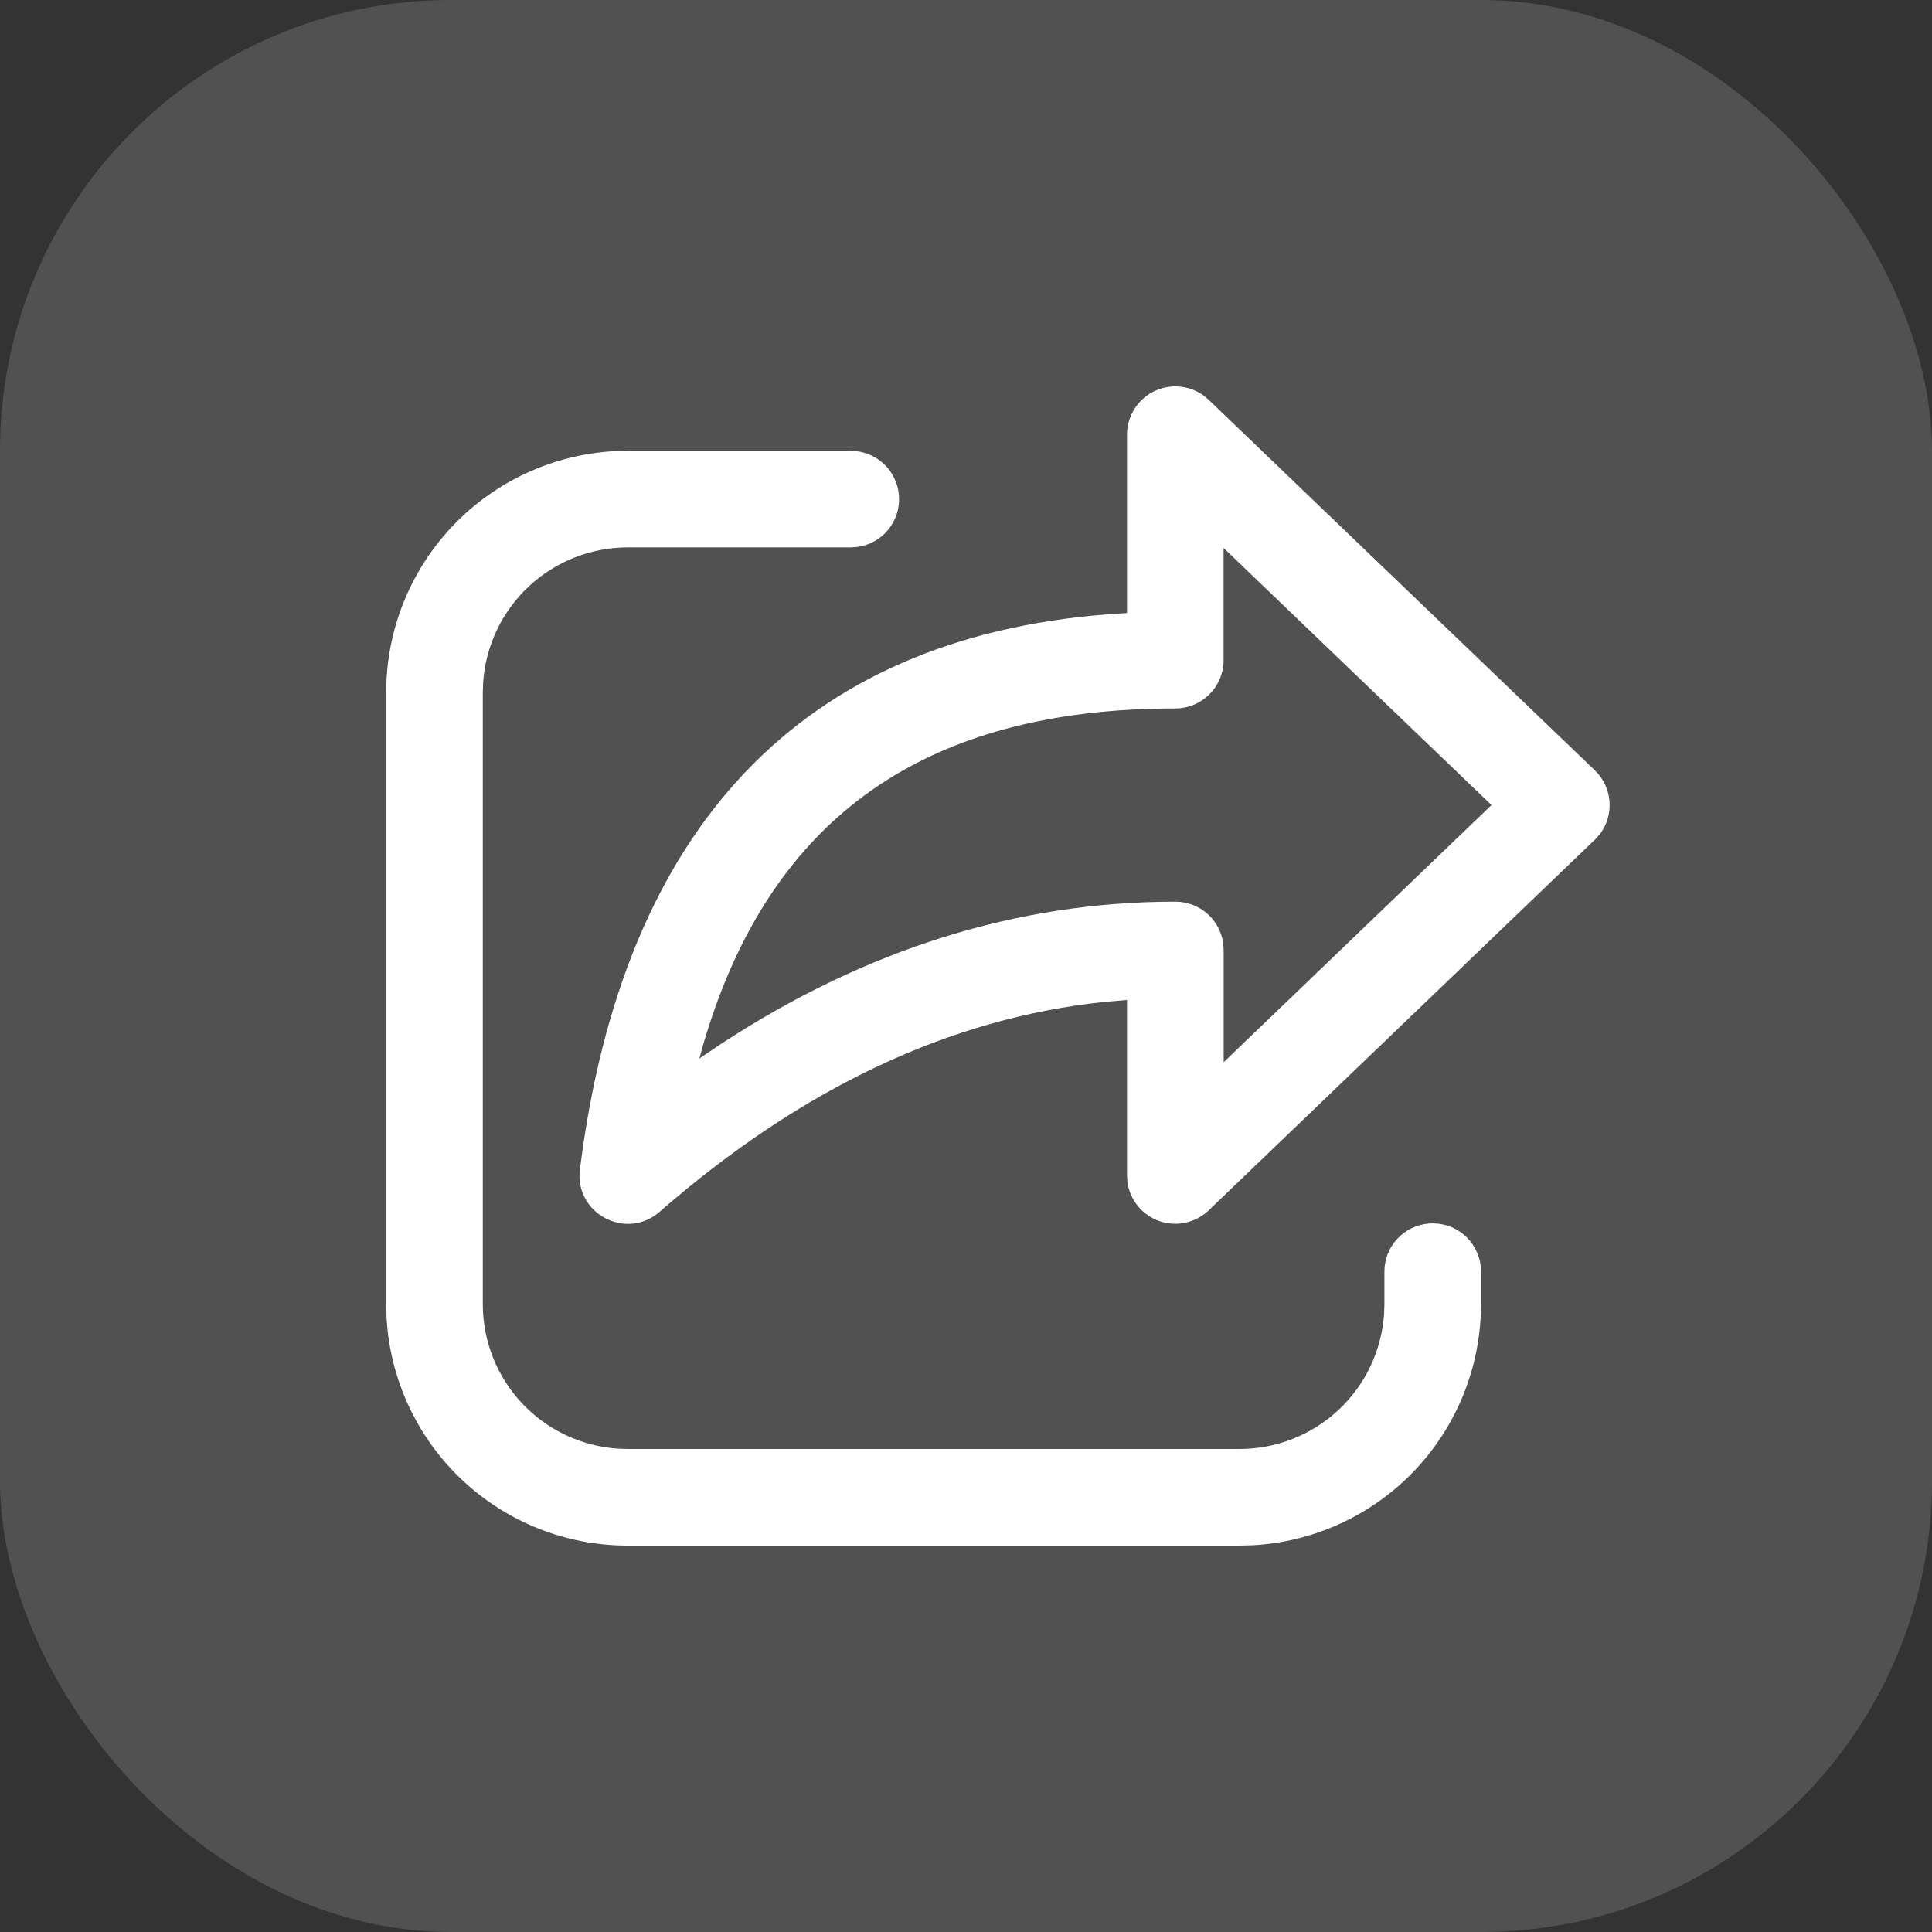 <svg width="30" height="30" viewBox="0 0 30 30" fill="none" xmlns="http://www.w3.org/2000/svg">
<rect x="0" y="0" width="30" height="30" fill="#333333" stroke="none"/>
<rect width="30" height="30" rx="7" fill="white" fill-opacity="0.15"/>
<path d="M9.747 7H13.211C13.401 7.001 13.584 7.073 13.723 7.202C13.862 7.332 13.946 7.51 13.959 7.699C13.972 7.889 13.913 8.076 13.793 8.224C13.673 8.371 13.501 8.468 13.313 8.493L13.211 8.5H9.747C9.177 8.5 8.628 8.717 8.211 9.106C7.795 9.495 7.541 10.028 7.502 10.597L7.497 10.751V20.25C7.497 20.821 7.713 21.369 8.102 21.786C8.492 22.203 9.024 22.456 9.593 22.495L9.747 22.5H19.247C19.817 22.5 20.366 22.284 20.783 21.895C21.2 21.506 21.453 20.973 21.492 20.404L21.497 20.25V19.753C21.495 19.561 21.567 19.377 21.697 19.236C21.827 19.096 22.006 19.011 22.197 18.998C22.387 18.985 22.576 19.045 22.724 19.167C22.871 19.288 22.967 19.462 22.991 19.651L22.997 19.753V20.25C22.997 21.21 22.629 22.134 21.969 22.831C21.308 23.527 20.406 23.944 19.447 23.995L19.247 24H9.747C8.787 24.001 7.864 23.633 7.167 22.972C6.47 22.312 6.053 21.409 6.002 20.451L5.997 20.25V10.751C5.997 9.79 6.365 8.867 7.026 8.17C7.686 7.474 8.588 7.057 9.547 7.005L9.747 7H13.211H9.747ZM17.5 9.52V6.75C17.5 6.613 17.538 6.477 17.61 6.359C17.682 6.242 17.785 6.146 17.907 6.083C18.03 6.02 18.168 5.992 18.305 6.002C18.443 6.012 18.575 6.06 18.687 6.14L18.769 6.209L24.763 11.96C25.043 12.227 25.069 12.659 24.84 12.957L24.763 13.041L18.769 18.794C18.67 18.889 18.546 18.955 18.411 18.985C18.276 19.015 18.136 19.007 18.006 18.962C17.875 18.917 17.759 18.837 17.672 18.731C17.584 18.625 17.527 18.496 17.507 18.36L17.5 18.253V15.527L17.156 15.557C14.756 15.807 12.456 16.887 10.242 18.817C9.722 19.27 8.919 18.843 9.005 18.16C9.669 12.839 12.451 9.907 17.2 9.539L17.5 9.519V6.75V9.52ZM19 8.509V10.251C19 10.449 18.921 10.64 18.78 10.781C18.64 10.921 18.449 11.001 18.25 11.001C14.376 11.001 11.976 12.677 10.938 16.157L10.859 16.436L11.211 16.2C13.45 14.738 15.798 14.001 18.251 14.001C18.432 14.001 18.607 14.066 18.744 14.185C18.881 14.304 18.969 14.469 18.994 14.649L19.001 14.751V16.494L23.16 12.501L19 8.509Z" fill="white"/>
</svg>
